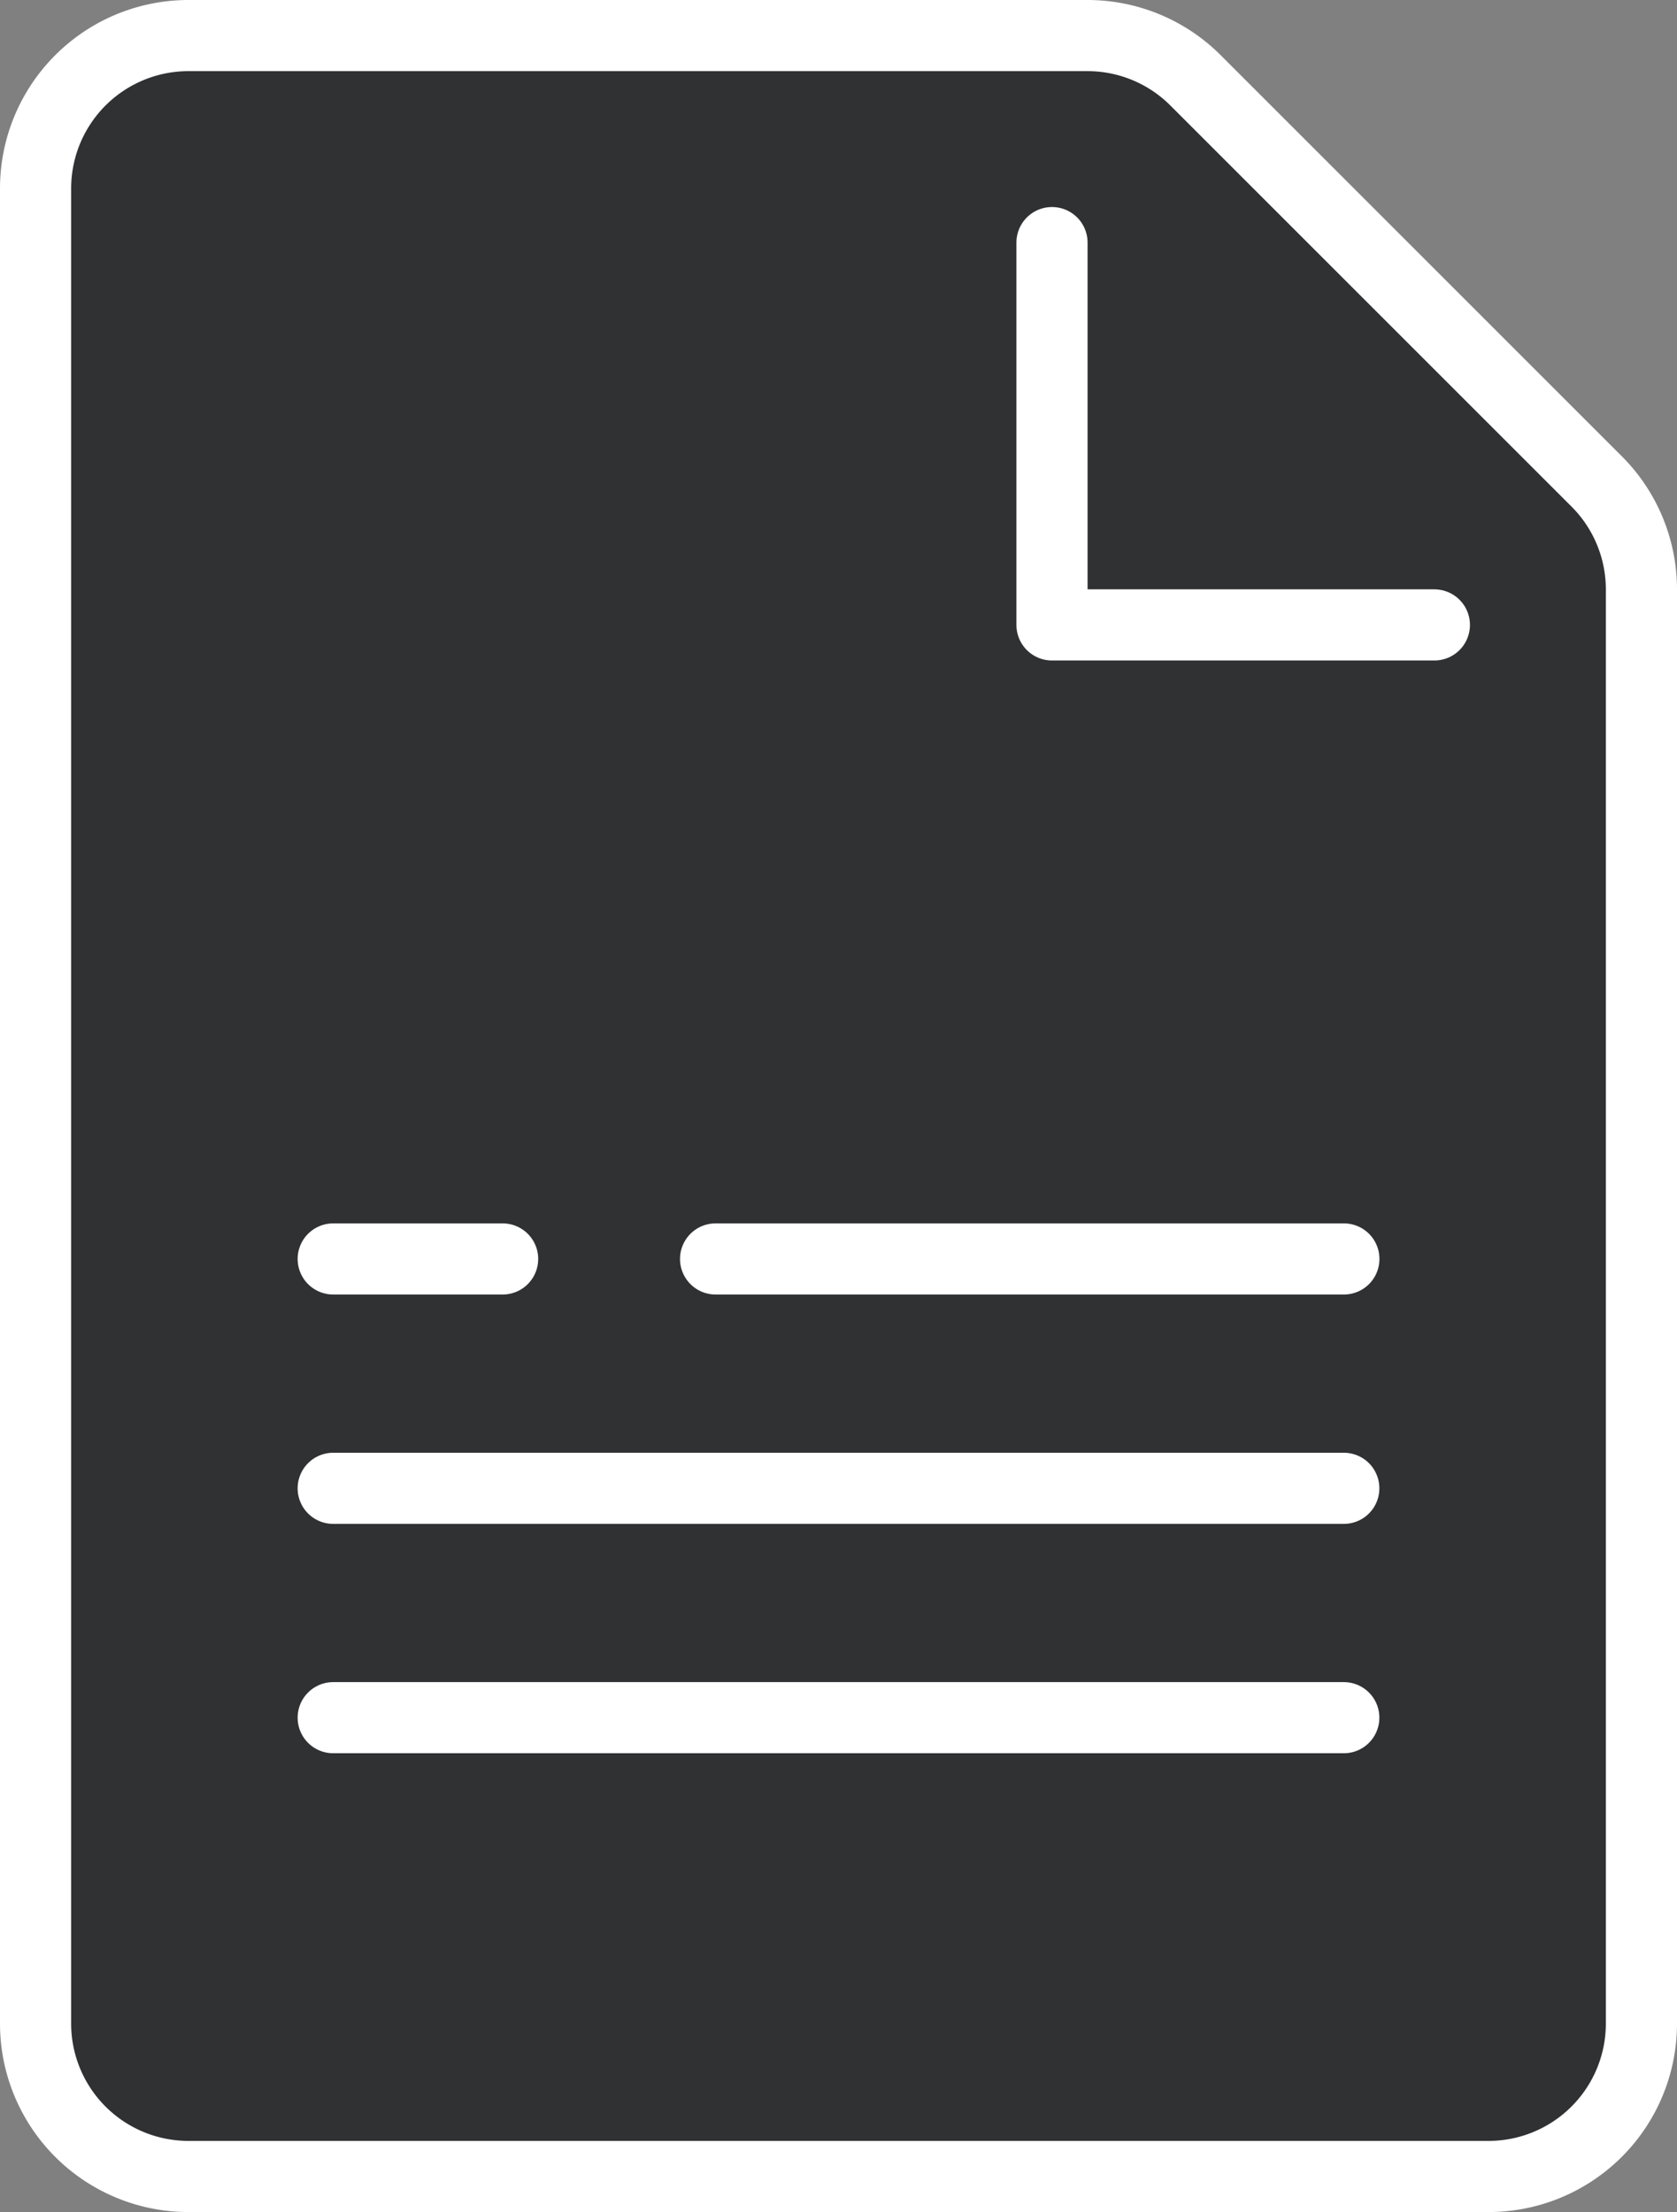 <svg xmlns="http://www.w3.org/2000/svg" width="23.569" height="31.093" viewBox="0 0 23.569 31.093">
  <rect x="0" y="0" width="23.569" height="31.093" fill="#808080" stroke="none"/>
  <g id="d-text-content-tools" transform="translate(0.5 0.5)">
    <path id="Path_1360" data-name="Path 1360" d="M59.295,64.593H41.024a2.149,2.149,0,0,1-2.149-2.149V36.649A2.149,2.149,0,0,1,41.024,34.5H53.658a2.146,2.146,0,0,1,1.519.629l5.638,5.638a2.146,2.146,0,0,1,.629,1.519V62.443A2.149,2.149,0,0,1,59.295,64.593Z" transform="translate(-38.875 -34.5)" fill="#2f3133" stroke="#fff" stroke-miterlimit="10" stroke-width="1"/>
    <path id="Path_1361" data-name="Path 1361" d="M55.49,37.885v5.374h5.374" transform="translate(-41.205 -34.975)" fill="none" stroke="#fff" stroke-linecap="round" stroke-linejoin="round" stroke-width="1"/>
    <g id="Group_1494" data-name="Group 1494" transform="translate(4.183 17.196)">
      <line id="Line_34" data-name="Line 34" x2="14.203" transform="translate(0 6.448)" fill="none" stroke="#fff" stroke-linecap="round" stroke-miterlimit="10" stroke-width="1"/>
      <line id="Line_35" data-name="Line 35" x2="14.203" transform="translate(0 3.224)" fill="none" stroke="#fff" stroke-linecap="round" stroke-miterlimit="10" stroke-width="1"/>
      <line id="Line_36" data-name="Line 36" x2="8.83" transform="translate(5.374)" fill="none" stroke="#fff" stroke-linecap="round" stroke-miterlimit="10" stroke-width="1"/>
      <line id="Line_37" data-name="Line 37" x2="2.381" fill="none" stroke="#fff" stroke-linecap="round" stroke-miterlimit="10" stroke-width="1"/>
    </g>
  </g>
</svg>
